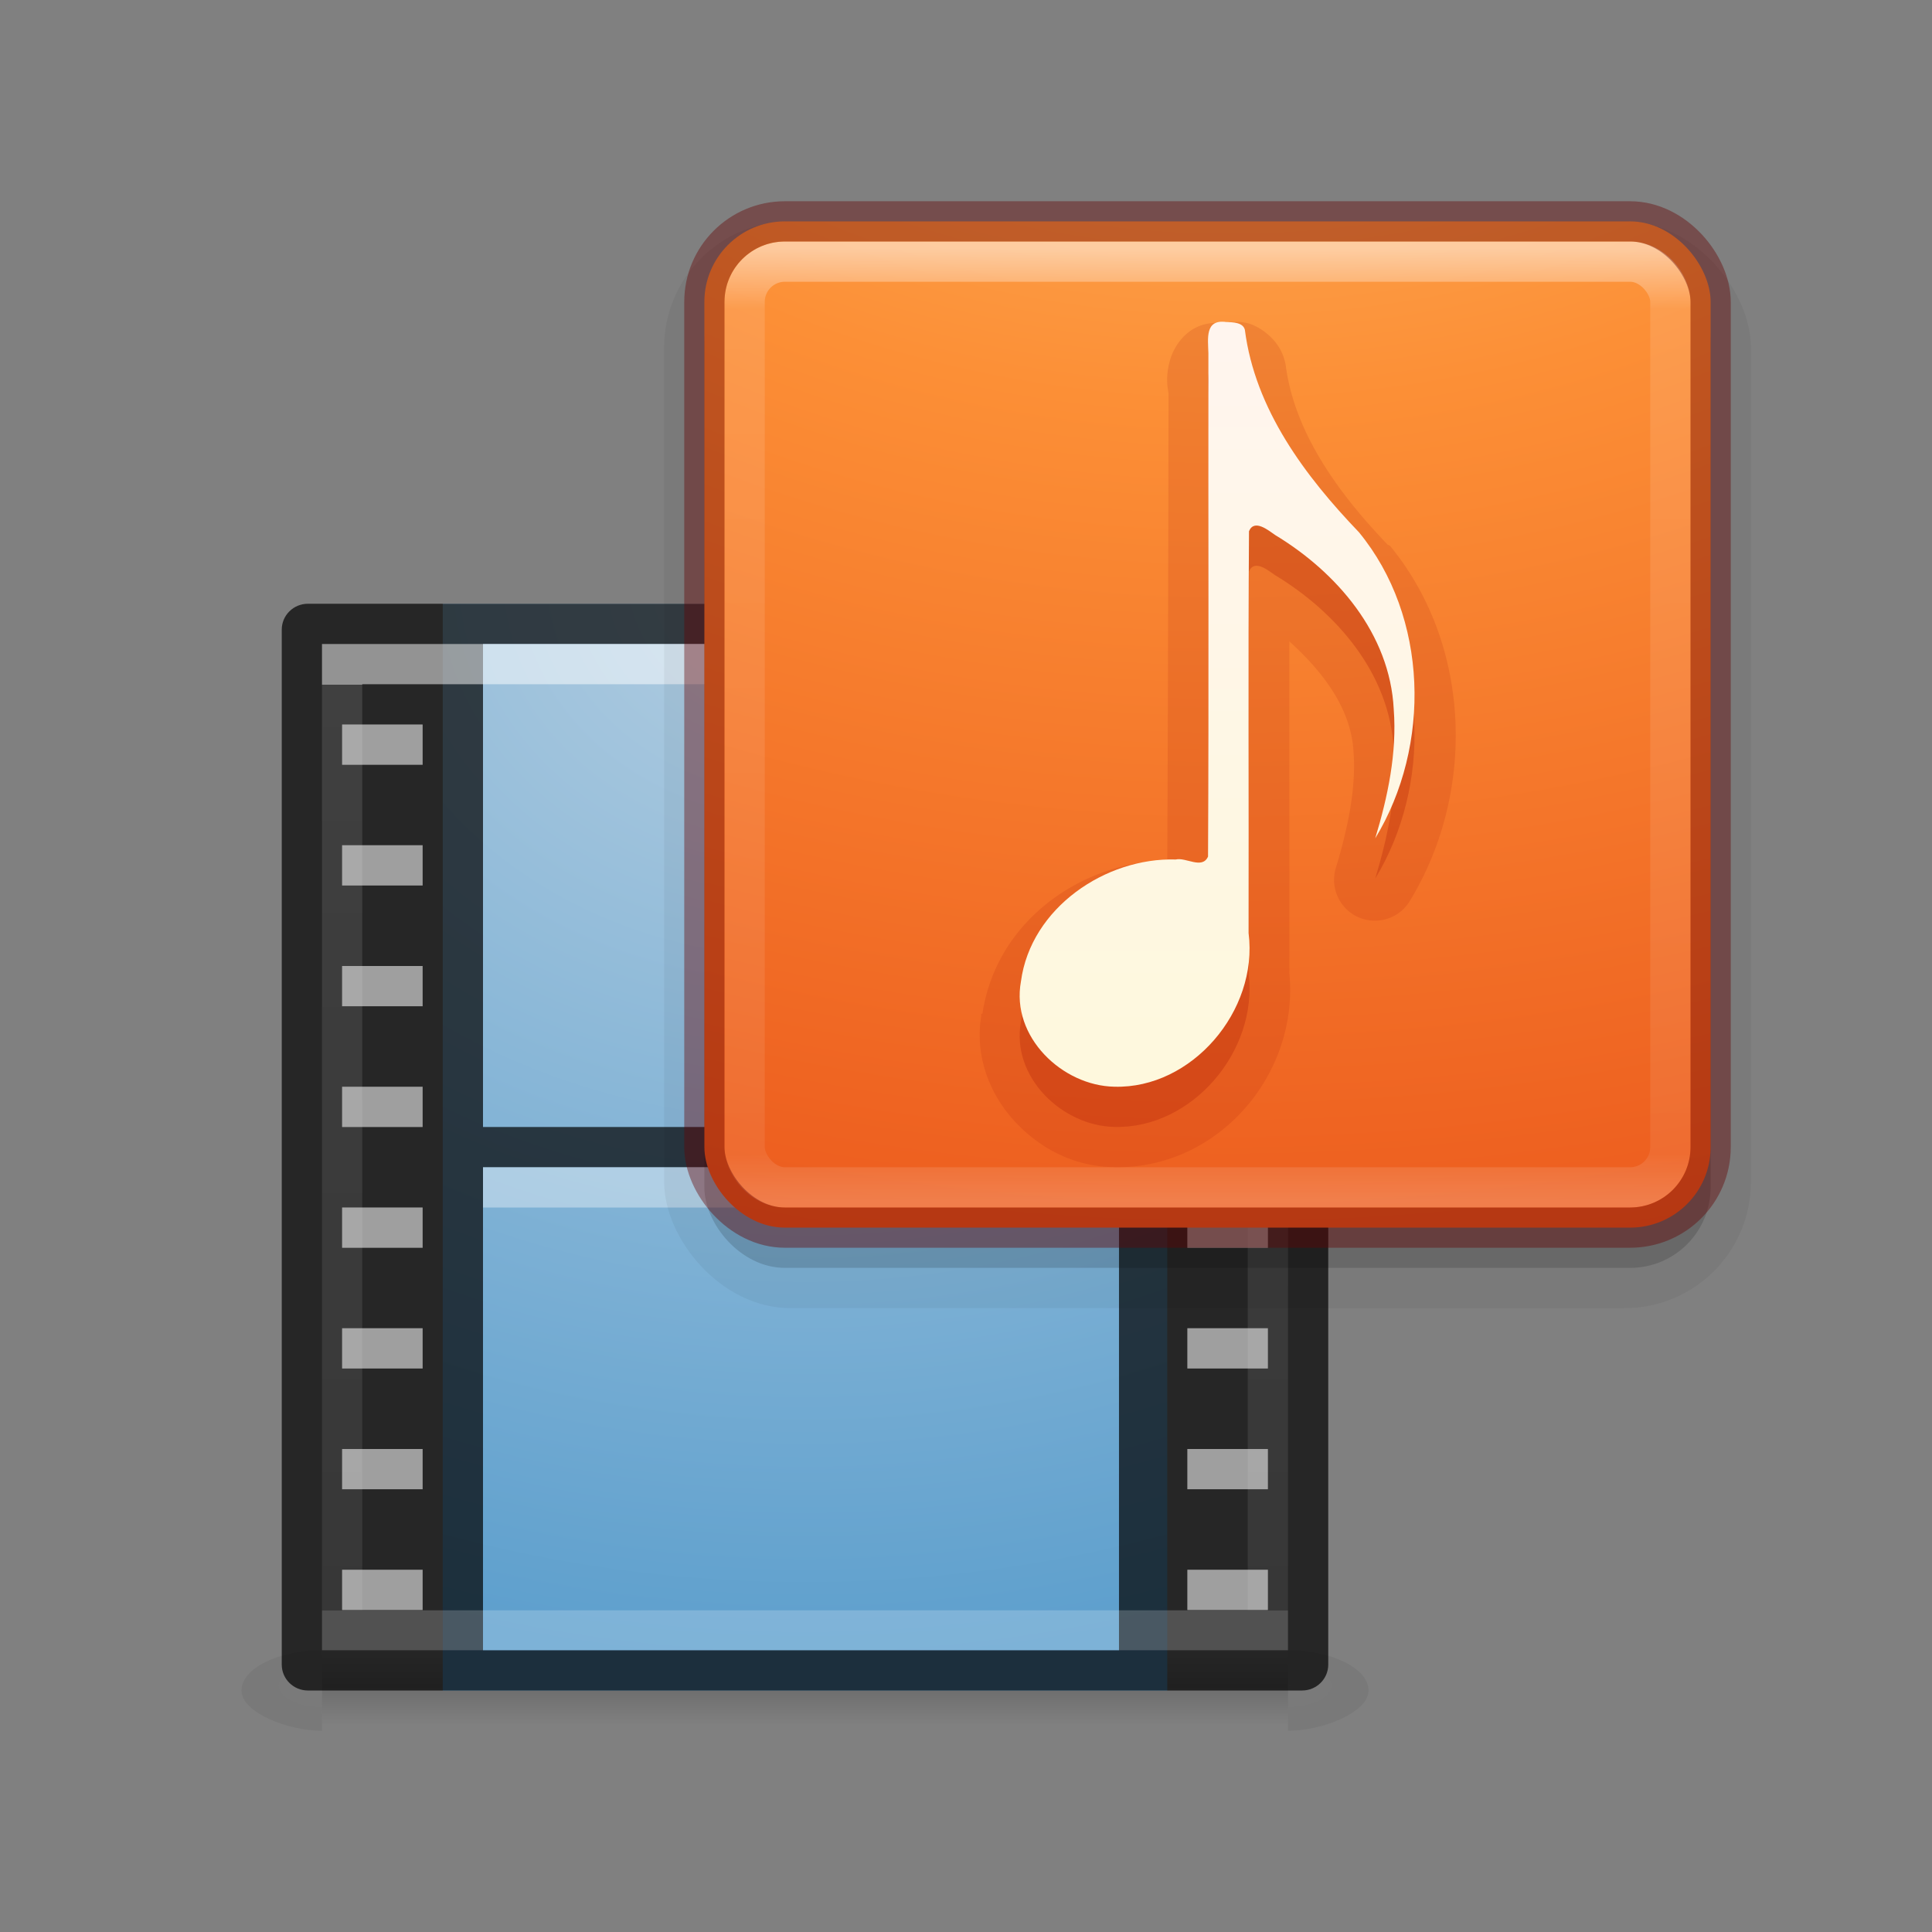 <?xml version="1.0" encoding="UTF-8" standalone="no"?>
<svg
   xmlns:dc="http://purl.org/dc/elements/1.1/"
   xmlns:cc="http://creativecommons.org/ns#"
   xmlns:rdf="http://www.w3.org/1999/02/22-rdf-syntax-ns#"
   xmlns:svg="http://www.w3.org/2000/svg"
   xmlns="http://www.w3.org/2000/svg"
   xmlns:xlink="http://www.w3.org/1999/xlink"
   version="1.1"
   width="48"
   height="48"
   id="svg4715">
  <rect width="100%" height="100%" fill="#808080" stroke="none"/>
  <defs
     id="defs4717">
    <linearGradient
       id="linearGradient4235">
      <stop
         id="stop4237"
         style="stop-color:#ffffff;stop-opacity:1"
         offset="0" />
      <stop
         id="stop4239"
         style="stop-color:#ffffff;stop-opacity:0.235"
         offset="0" />
      <stop
         id="stop4241"
         style="stop-color:#ffffff;stop-opacity:0.157"
         offset="1" />
      <stop
         id="stop4243"
         style="stop-color:#ffffff;stop-opacity:0.392"
         offset="1" />
    </linearGradient>
    <linearGradient
       id="linearGradient4549-5">
      <stop
         id="stop4551-9"
         style="stop-color:#000000;stop-opacity:0.272"
         offset="0" />
      <stop
         id="stop4553-0"
         style="stop-color:#000000;stop-opacity:0.368"
         offset="1" />
    </linearGradient>
    <linearGradient
       id="linearGradient3924-64-9">
      <stop
         offset="0"
         style="stop-color:#ffffff;stop-opacity:1"
         id="stop3926-3-6-7" />
      <stop
         offset="0.063"
         style="stop-color:#ffffff;stop-opacity:0.235"
         id="stop3928-0-0" />
      <stop
         offset="0.951"
         style="stop-color:#ffffff;stop-opacity:0.157"
         id="stop3930-3-59-6" />
      <stop
         offset="1"
         style="stop-color:#ffffff;stop-opacity:0.392"
         id="stop3932-0-30" />
    </linearGradient>
    <linearGradient
       id="linearGradient5803-0">
      <stop
         offset="0"
         style="stop-color:#fff5ef;stop-opacity:1"
         id="stop5805-3" />
      <stop
         offset="1"
         style="stop-color:#fef8dd;stop-opacity:1"
         id="stop5807-4" />
    </linearGradient>
    <linearGradient
       id="linearGradient2867-449-88-871-390-598-476-591-434-148-57-177-8-3-3-6-4-8-8-8">
      <stop
         offset="0"
         style="stop-color:#ffcd7d;stop-opacity:1"
         id="stop3750-1-0-7-6-6-1-3-9" />
      <stop
         offset="0.262"
         style="stop-color:#fc8f36;stop-opacity:1"
         id="stop3752-3-7-4-0-32-8-923-0" />
      <stop
         offset="0.705"
         style="stop-color:#e23a0e;stop-opacity:1"
         id="stop3754-1-8-5-2-7-6-7-1" />
      <stop
         offset="1"
         style="stop-color:#ac441f;stop-opacity:1"
         id="stop3756-1-6-2-6-6-1-96-6" />
    </linearGradient>
    <linearGradient
       id="linearGradient4632-0-6-4-6-7-0">
      <stop
         offset="0"
         style="stop-color:#b4cee1;stop-opacity:1"
         id="stop4634-4-4-7-1-8-4" />
      <stop
         offset="1"
         style="stop-color:#5d9fcd;stop-opacity:1"
         id="stop4636-3-1-5-7-5-2" />
    </linearGradient>
    <linearGradient
       id="linearGradient5048-2-2">
      <stop
         offset="0"
         style="stop-color:#000000;stop-opacity:0"
         id="stop5050-3-3" />
      <stop
         offset="0.5"
         style="stop-color:#000000;stop-opacity:1"
         id="stop5056-5-7" />
      <stop
         offset="1"
         style="stop-color:#000000;stop-opacity:0"
         id="stop5052-02-4" />
    </linearGradient>
    <radialGradient
       gradientTransform="matrix(0,6.088,-7.474,0,90.955,-49.77)"
       gradientUnits="userSpaceOnUse"
       xlink:href="#linearGradient2867-449-88-871-390-598-476-591-434-148-57-177-8-3-3-6-4-8-8-8"
       id="radialGradient5600-7"
       fy="9.957"
       fx="6.2"
       r="12.672"
       cy="9.957"
       cx="6.73" />
    <linearGradient
       gradientTransform="matrix(0.622,0,0,0.622,1.081,2.081)"
       gradientUnits="userSpaceOnUse"
       xlink:href="#linearGradient3924-64-9"
       id="linearGradient4161"
       y2="43"
       x2="24"
       y1="5"
       x1="24" />
    <linearGradient
       gradientTransform="matrix(0.422,0,0,0.422,-52.56,2.775)"
       gradientUnits="userSpaceOnUse"
       xlink:href="#linearGradient5803-0"
       id="linearGradient5915"
       y2="54.78"
       x2="167.983"
       y1="8.508"
       x1="167.983" />
    <linearGradient
       x1="24"
       y1="6.271"
       x2="24"
       y2="41.729"
       id="linearGradient7191-5-0"
       xlink:href="#linearGradient4235"
       gradientUnits="userSpaceOnUse"
       gradientTransform="matrix(0.622,0,0,0.649,5.081,12.932)" />
    <radialGradient
       cx="605.714"
       cy="486.648"
       r="117.143"
       fx="605.714"
       fy="486.648"
       id="radialGradient4965-9-7"
       xlink:href="#linearGradient4549-5"
       gradientUnits="userSpaceOnUse"
       gradientTransform="matrix(0.016,0,0,0.008,22.318,37.981)" />
    <radialGradient
       cx="605.714"
       cy="486.648"
       r="117.143"
       fx="605.714"
       fy="486.648"
       id="radialGradient4968-3-5"
       xlink:href="#linearGradient4549-5"
       gradientUnits="userSpaceOnUse"
       gradientTransform="matrix(-0.016,0,0,0.008,17.682,37.981)" />
    <linearGradient
       x1="302.857"
       y1="366.648"
       x2="302.857"
       y2="609.505"
       id="linearGradient12979-1"
       xlink:href="#linearGradient5048-2-2"
       gradientUnits="userSpaceOnUse"
       gradientTransform="matrix(0.05,0,0,0.008,2.036,37.981)" />
    <radialGradient
       xlink:href="#linearGradient4632-0-6-4-6-7-0"
       id="radialGradient4223-2"
       cx="12"
       cy="5.675"
       fx="12"
       fy="5.675"
       r="6.5"
       gradientTransform="matrix(-4.899,-4.2535951e-8,3.7936191e-8,-4.154,78.793,37.898)"
       gradientUnits="userSpaceOnUse" />
  </defs>
  <rect
     style="display:inline;overflow:visible;visibility:visible;opacity:0.15;fill:url(#linearGradient12979-1);fill-opacity:1;fill-rule:nonzero;stroke:none;stroke-width:1;marker:none"
     id="rect2879-7-9"
     y="41"
     x="8"
     height="2"
     width="24" />
  <path
     style="display:inline;overflow:visible;visibility:visible;opacity:0.15;fill:url(#radialGradient4968-3-5);fill-opacity:1;fill-rule:nonzero;stroke:none;stroke-width:1;marker:none"
     id="path2881-0-6"
     d="m 8,41 c 0,0 0,2 0,2 -0.827,0.004 -2,-0.448 -2,-1 0,-0.552 0.923,-1 2,-1 z" />
  <path
     style="display:inline;overflow:visible;visibility:visible;opacity:0.15;fill:url(#radialGradient4965-9-7);fill-opacity:1;fill-rule:nonzero;stroke:none;stroke-width:1;marker:none"
     id="path2883-3-4"
     d="m 32,41 c 0,0 0,2 0,2 0.827,0.004 2,-0.448 2,-1 0,-0.552 -0.923,-1 -2,-1 z" />
  <rect
     style="display:inline;fill:url(#radialGradient4223-2);fill-opacity:1;stroke:none;stroke-width:1;stroke-linecap:butt;stroke-linejoin:miter;stroke-miterlimit:4;stroke-dasharray:none;stroke-dashoffset:0;stroke-opacity:0.831"
     id="rect3457-8-4"
     y="15"
     x="11"
     ry="0"
     rx="0"
     height="27"
     width="18" />
  <path
     id="rect5505-21-2-1"
     d="M 7.65 15 C 7.291 15 7 15.288 7 15.643 L 7 41.357 C 7 41.712 7.291 42 7.65 42 L 10.9 42 L 29.1 42 L 32.35 42 C 32.709 42 33 41.712 33 41.357 L 33 15.643 C 33 15.288 32.709 15 32.35 15 L 29.1 15 L 10.9 15 L 7.65 15 z M 12 16 L 27.801 16 L 27.801 41 L 12 41 L 12 16 z M 8.5 18 L 10.5 18 L 10.5 19 L 8.5 19 L 8.5 18 z M 29.5 18 L 31.5 18 L 31.5 19 L 29.5 19 L 29.5 18 z M 8.5 21 L 10.5 21 L 10.5 22 L 8.5 22 L 8.5 21 z M 29.5 21 L 31.5 21 L 31.5 22 L 29.5 22 L 29.5 21 z M 8.5 24 L 10.5 24 L 10.5 25 L 8.5 25 L 8.5 24 z M 29.5 24 L 31.5 24 L 31.5 25 L 29.5 25 L 29.5 24 z M 8.5 27 L 10.5 27 L 10.5 28 L 8.5 28 L 8.5 27 z M 29.5 27 L 31.5 27 L 31.5 28 L 29.5 28 L 29.5 27 z M 8.5 30 L 10.5 30 L 10.5 31 L 8.5 31 L 8.5 30 z M 29.5 30 L 31.5 30 L 31.5 31 L 29.5 31 L 29.5 30 z M 8.5 33 L 10.5 33 L 10.5 34 L 8.5 34 L 8.5 33 z M 29.5 33 L 31.5 33 L 31.5 34 L 29.5 34 L 29.5 33 z M 8.5 36 L 10.5 36 L 10.5 37 L 8.5 37 L 8.5 36 z M 29.5 36 L 31.5 36 L 31.5 37 L 29.5 37 L 29.5 36 z M 8.5 39 L 10.5 39 L 10.5 40 L 8.5 40 L 8.5 39 z M 29.5 39 L 31.5 39 L 31.5 40 L 29.5 40 L 29.5 39 z "
     style="color:#000000;font-style:normal;font-variant:normal;font-weight:normal;font-stretch:normal;font-size:medium;line-height:normal;font-family:sans-serif;text-indent:0;text-align:start;text-decoration:none;text-decoration-line:none;text-decoration-style:solid;text-decoration-color:#000000;letter-spacing:normal;word-spacing:normal;text-transform:none;direction:ltr;block-progression:tb;writing-mode:lr-tb;baseline-shift:baseline;text-anchor:start;white-space:normal;clip-rule:nonzero;display:inline;overflow:visible;visibility:visible;opacity:0.7;isolation:auto;mix-blend-mode:normal;color-interpolation:sRGB;color-interpolation-filters:linearRGB;solid-color:#000000;solid-opacity:1;fill:#000000;fill-opacity:1;fill-rule:nonzero;stroke:none;stroke-width:1;stroke-linecap:round;stroke-linejoin:round;stroke-miterlimit:4;stroke-dasharray:none;stroke-dashoffset:0;stroke-opacity:1;marker:none;color-rendering:auto;image-rendering:auto;shape-rendering:auto;text-rendering:auto;enable-background:accumulate" />
  <path
     style="display:block;overflow:visible;visibility:visible;opacity:0.7;fill:none;stroke:#000000;stroke-width:1;stroke-linecap:square;stroke-linejoin:round;stroke-miterlimit:4;stroke-dasharray:none;stroke-dashoffset:0;stroke-opacity:1;marker:none"
     id="path4320-2-8"
     d="m 12.5,28.5 c 4.979,0 9.959,0 14.938,0" />
  <path
     style="display:block;overflow:visible;visibility:visible;opacity:0.366;fill:none;stroke:#ffffff;stroke-width:1;stroke-linecap:square;stroke-linejoin:round;stroke-miterlimit:4;stroke-dasharray:none;stroke-dashoffset:0;stroke-opacity:1;marker:none"
     id="path4820-2-4"
     d="m 12.5,29.5 c 4.979,0 9.959,0 14.938,0" />
  <rect
     style="opacity:0.5;fill:none;stroke:url(#linearGradient7191-5-0);stroke-width:1;stroke-linecap:round;stroke-linejoin:miter;stroke-miterlimit:4;stroke-dasharray:none;stroke-dashoffset:0;stroke-opacity:1"
     id="rect6741-0-3-5-9"
     y="16.5"
     x="8.5"
     height="24"
     width="23" />
  <path
     id="path3397"
     d="M 8.5 18 L 8.5 19 L 10.5 19 L 10.5 18 L 8.5 18 z M 29.5 18 L 29.5 19 L 31.5 19 L 31.5 18 L 29.5 18 z M 8.5 21 L 8.5 22 L 10.5 22 L 10.5 21 L 8.5 21 z M 29.5 21 L 29.5 22 L 31.5 22 L 31.5 21 L 29.5 21 z M 8.5 24 L 8.5 25 L 10.5 25 L 10.5 24 L 8.5 24 z M 29.5 24 L 29.5 25 L 31.5 25 L 31.5 24 L 29.5 24 z M 8.5 27 L 8.5 28 L 10.5 28 L 10.5 27 L 8.5 27 z M 29.5 27 L 29.5 28 L 31.5 28 L 31.5 27 L 29.5 27 z M 8.5 30 L 8.5 31 L 10.5 31 L 10.5 30 L 8.5 30 z M 29.5 30 L 29.5 31 L 31.5 31 L 31.5 30 L 29.5 30 z M 8.5 33 L 8.5 34 L 10.5 34 L 10.5 33 L 8.5 33 z M 29.5 33 L 29.5 34 L 31.5 34 L 31.5 33 L 29.5 33 z M 8.5 36 L 8.5 37 L 10.5 37 L 10.5 36 L 8.5 36 z M 29.5 36 L 29.5 37 L 31.5 37 L 31.5 36 L 29.5 36 z M 8.5 39 L 8.5 40 L 10.5 40 L 10.5 39 L 8.5 39 z M 29.5 39 L 29.5 40 L 31.5 40 L 31.5 39 L 29.5 39 z "
     style="color:#000000;display:inline;overflow:visible;visibility:visible;opacity:0.3;fill:#e6e6e6;fill-opacity:1;fill-rule:nonzero;stroke:none;stroke-width:1;marker:none;enable-background:accumulate" />
  <g
     id="g3688">
    <rect
       width="27"
       height="27"
       rx="3.136"
       ry="3.136"
       x="16.5"
       y="5.5"
       id="rect5505-3-5"
       style="color:#000000;clip-rule:nonzero;display:inline;overflow:visible;visibility:visible;opacity:0.05;isolation:auto;mix-blend-mode:normal;color-interpolation:sRGB;color-interpolation-filters:linearRGB;solid-color:#000000;solid-opacity:1;fill:#000000;fill-opacity:1;fill-rule:nonzero;stroke:none;stroke-width:1;stroke-linecap:butt;stroke-linejoin:miter;stroke-miterlimit:4;stroke-dasharray:none;stroke-dashoffset:0;stroke-opacity:1;marker:none;color-rendering:auto;image-rendering:auto;shape-rendering:auto;text-rendering:auto;enable-background:accumulate" />
    <rect
       width="25"
       height="25"
       rx="2"
       ry="2"
       x="17.5"
       y="6.5"
       id="rect5505-3"
       style="color:#000000;clip-rule:nonzero;display:inline;overflow:visible;visibility:visible;opacity:0.15;isolation:auto;mix-blend-mode:normal;color-interpolation:sRGB;color-interpolation-filters:linearRGB;solid-color:#000000;solid-opacity:1;fill:#000000;fill-opacity:1;fill-rule:nonzero;stroke:none;stroke-width:1;stroke-linecap:butt;stroke-linejoin:miter;stroke-miterlimit:4;stroke-dasharray:none;stroke-dashoffset:0;stroke-opacity:1;marker:none;color-rendering:auto;image-rendering:auto;shape-rendering:auto;text-rendering:auto;enable-background:accumulate" />
    <g
       transform="translate(14,1)"
       id="layer1-2">
      <rect
         width="25"
         height="25"
         rx="2"
         ry="2"
         x="3.5"
         y="4.5"
         id="rect5505"
         style="color:#000000;display:inline;overflow:visible;visibility:visible;fill:url(#radialGradient5600-7);fill-opacity:1;fill-rule:nonzero;stroke:none;stroke-width:1;marker:none;enable-background:accumulate" />
      <path
         d="m 16.467,8 c -0.539,-0.078 -0.453,0.422 -0.445,0.773 -0.006,4.169 0.012,8.341 -0.009,12.508 -0.145,0.325 -0.552,0.01 -0.801,0.072 -1.734,-0.054 -3.602,1.195 -3.847,3.03 -0.253,1.379 1.032,2.593 2.322,2.615 1.918,0.053 3.578,-1.879 3.334,-3.815 0.007,-3.328 -0.013,-6.659 0.01,-9.986 0.131,-0.316 0.486,-0.018 0.651,0.095 1.521,0.92 2.85,2.446 2.945,4.328 0.082,1.088 -0.147,2.173 -0.46,3.207 1.398,-2.301 1.323,-5.504 -0.405,-7.605 -1.33,-1.388 -2.58,-3.045 -2.834,-5.031 -0.049,-0.187 -0.307,-0.184 -0.46,-0.192 z"
         id="path7249-8-0-4"
         style="color:#000000;display:inline;overflow:visible;visibility:visible;opacity:0.3;fill:#ae2109;fill-opacity:1;fill-rule:nonzero;stroke:none;marker:none;enable-background:accumulate" />
      <rect
         width="23"
         height="23"
         rx="1"
         ry="1"
         x="4.5"
         y="5.5"
         id="rect6741-7-4"
         style="opacity:0.5;fill:none;stroke:url(#linearGradient4161);stroke-width:1;stroke-linecap:round;stroke-linejoin:round;stroke-miterlimit:4;stroke-dasharray:none;stroke-dashoffset:0;stroke-opacity:1" />
      <path
         d="m 229.531,94 0,0.031 c -0.271,-0.025 -0.609,-0.031 -0.906,0.156 -0.329,0.207 -0.499,0.544 -0.562,0.781 -0.122,0.457 -0.038,0.706 -0.031,0.812 2.8e-4,0.004 -9e-5,0.028 0,0.031 -0.006,3.857 -0.014,7.71 -0.031,11.562 -0.021,0.005 -0.009,-0.006 -0.031,0 -2.128,0.061 -4.216,1.513 -4.562,3.812 l -0.031,0 c -0.004,0.021 0.003,0.041 0,0.062 -0.163,1.016 0.228,1.965 0.844,2.625 0.628,0.674 1.478,1.109 2.438,1.125 2.57,0.07 4.617,-2.273 4.375,-4.812 -0.004,-0.043 0.005,-0.082 0,-0.125 0.005,-2.711 -0.006,-5.424 0,-8.125 0.844,0.764 1.54,1.684 1.594,2.75 0.067,0.892 -0.14,1.896 -0.438,2.875 a 1.014,1.014 0 0 0 1.844,0.812 c 1.625,-2.674 1.541,-6.329 -0.5,-8.812 a 1.014,1.014 0 0 0 -0.062,-0.031 c -1.267,-1.322 -2.321,-2.82 -2.531,-4.469 a 1.014,1.014 0 0 0 -0.031,-0.125 C 230.767,94.406 230.265,94.096 230,94.031 229.788,93.979 229.694,94 229.625,94 c -0.017,3.9e-5 -0.087,3.32e-4 -0.094,0 z"
         transform="translate(-213,-87)"
         id="path6001"
         style="color:#000000;display:inline;overflow:visible;visibility:visible;opacity:0.15;fill:#ae2109;fill-opacity:1;fill-rule:nonzero;stroke:none;marker:none;enable-background:accumulate" />
      <rect
         width="25"
         height="25"
         rx="2"
         ry="2"
         x="3.5"
         y="4.5"
         id="rect5505-6"
         style="color:#000000;display:inline;overflow:visible;visibility:visible;opacity:0.4;fill:none;stroke:#640000;stroke-width:1;stroke-linecap:round;stroke-linejoin:round;stroke-miterlimit:4;stroke-dasharray:none;stroke-dashoffset:0;stroke-opacity:1;marker:none;enable-background:accumulate" />
      <path
         d="m 16.467,7.001 c -0.539,-0.078 -0.453,0.422 -0.445,0.773 -0.006,4.169 0.012,8.341 -0.009,12.508 -0.145,0.325 -0.552,0.01 -0.801,0.072 -1.734,-0.054 -3.602,1.195 -3.847,3.03 -0.253,1.379 1.032,2.593 2.322,2.615 1.918,0.053 3.578,-1.879 3.334,-3.815 0.007,-3.328 -0.013,-6.659 0.01,-9.986 0.131,-0.316 0.486,-0.018 0.651,0.095 1.521,0.92 2.85,2.446 2.945,4.328 0.082,1.088 -0.147,2.173 -0.46,3.207 1.398,-2.301 1.323,-5.504 -0.405,-7.605 -1.33,-1.388 -2.58,-3.045 -2.834,-5.031 -0.049,-0.187 -0.307,-0.184 -0.46,-0.192 z"
         id="path7249-8-0-4-0"
         style="color:#000000;display:inline;overflow:visible;visibility:visible;fill:url(#linearGradient5915);fill-opacity:1;fill-rule:nonzero;stroke:none;marker:none;enable-background:accumulate" />
    </g>
  </g>
</svg>

